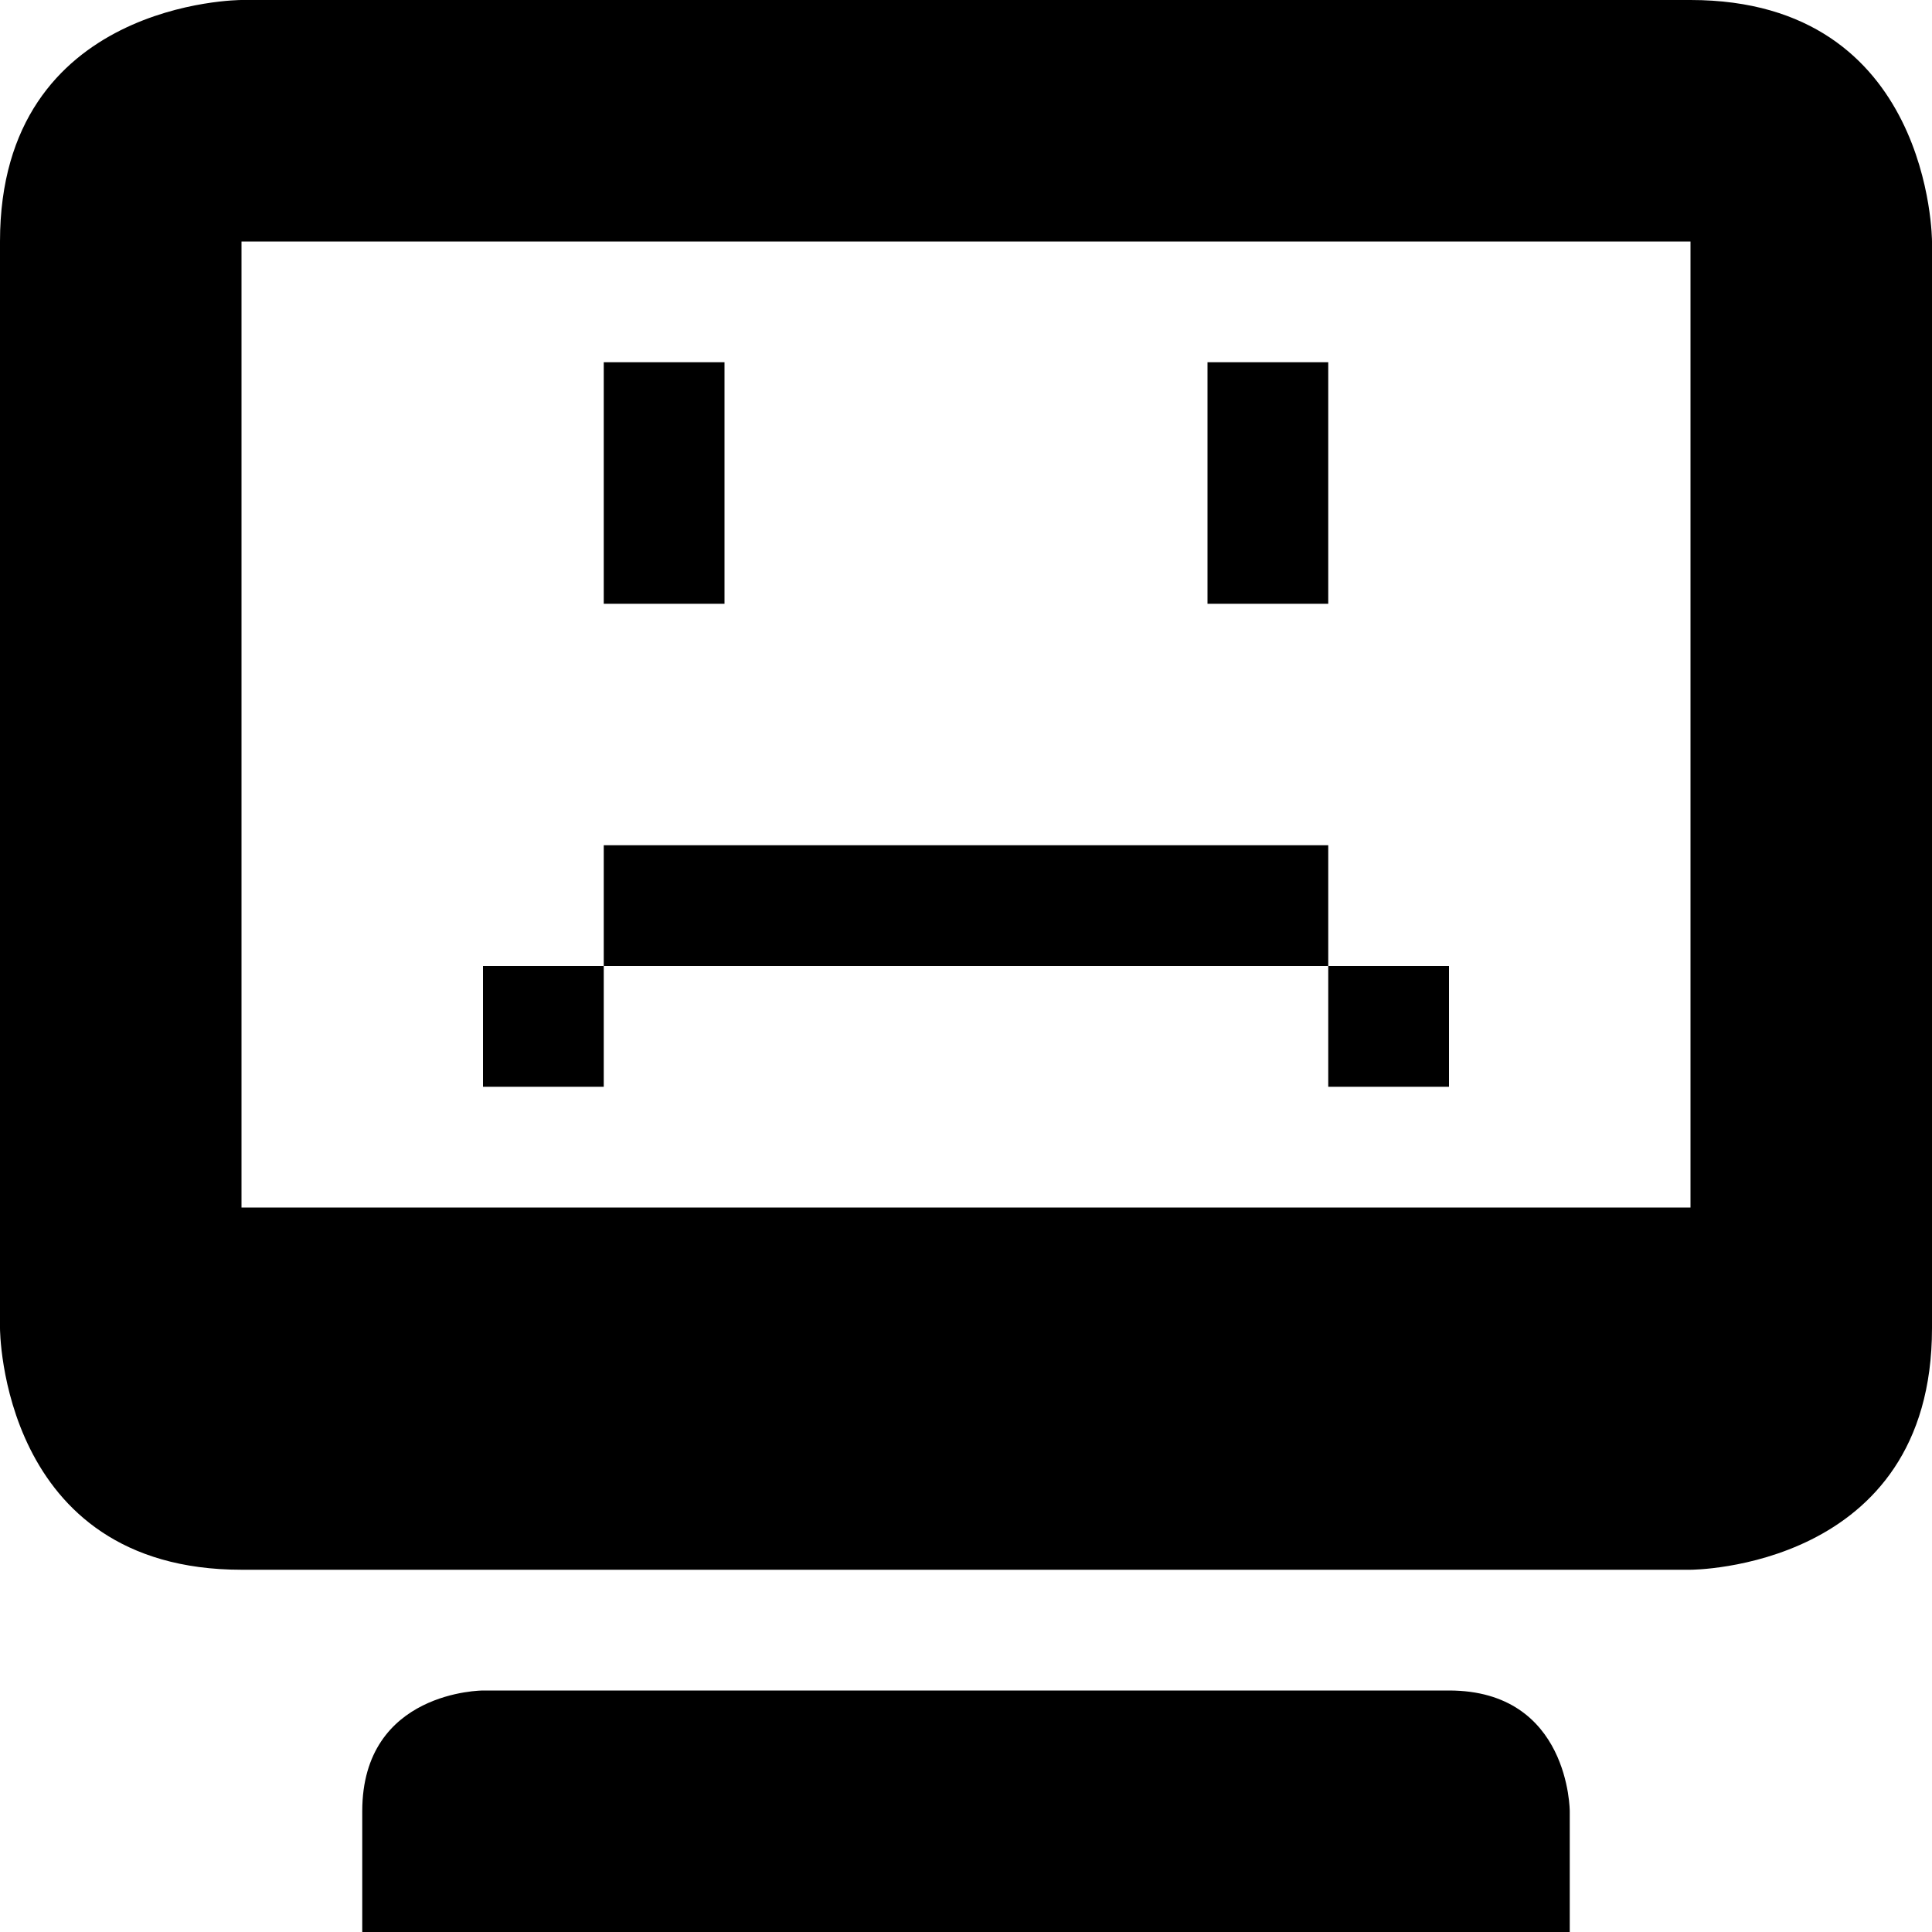 <svg height="16" width="16" xmlns="http://www.w3.org/2000/svg"><path d="m2 0s-2 0-2 2v9s0 2 2 2h12s2 0 2-2v-9s0-2-2-2zm0 2h12v8h-12zm3 1v2h1v-2zm5 0v2h1v-2zm-5 4v1h6v-1zm6 1v1h1v-1zm-6 0h-1v1h1zm-1 6s-1 0-1 1v1h10v-1s0-1-1-1z"/></svg>